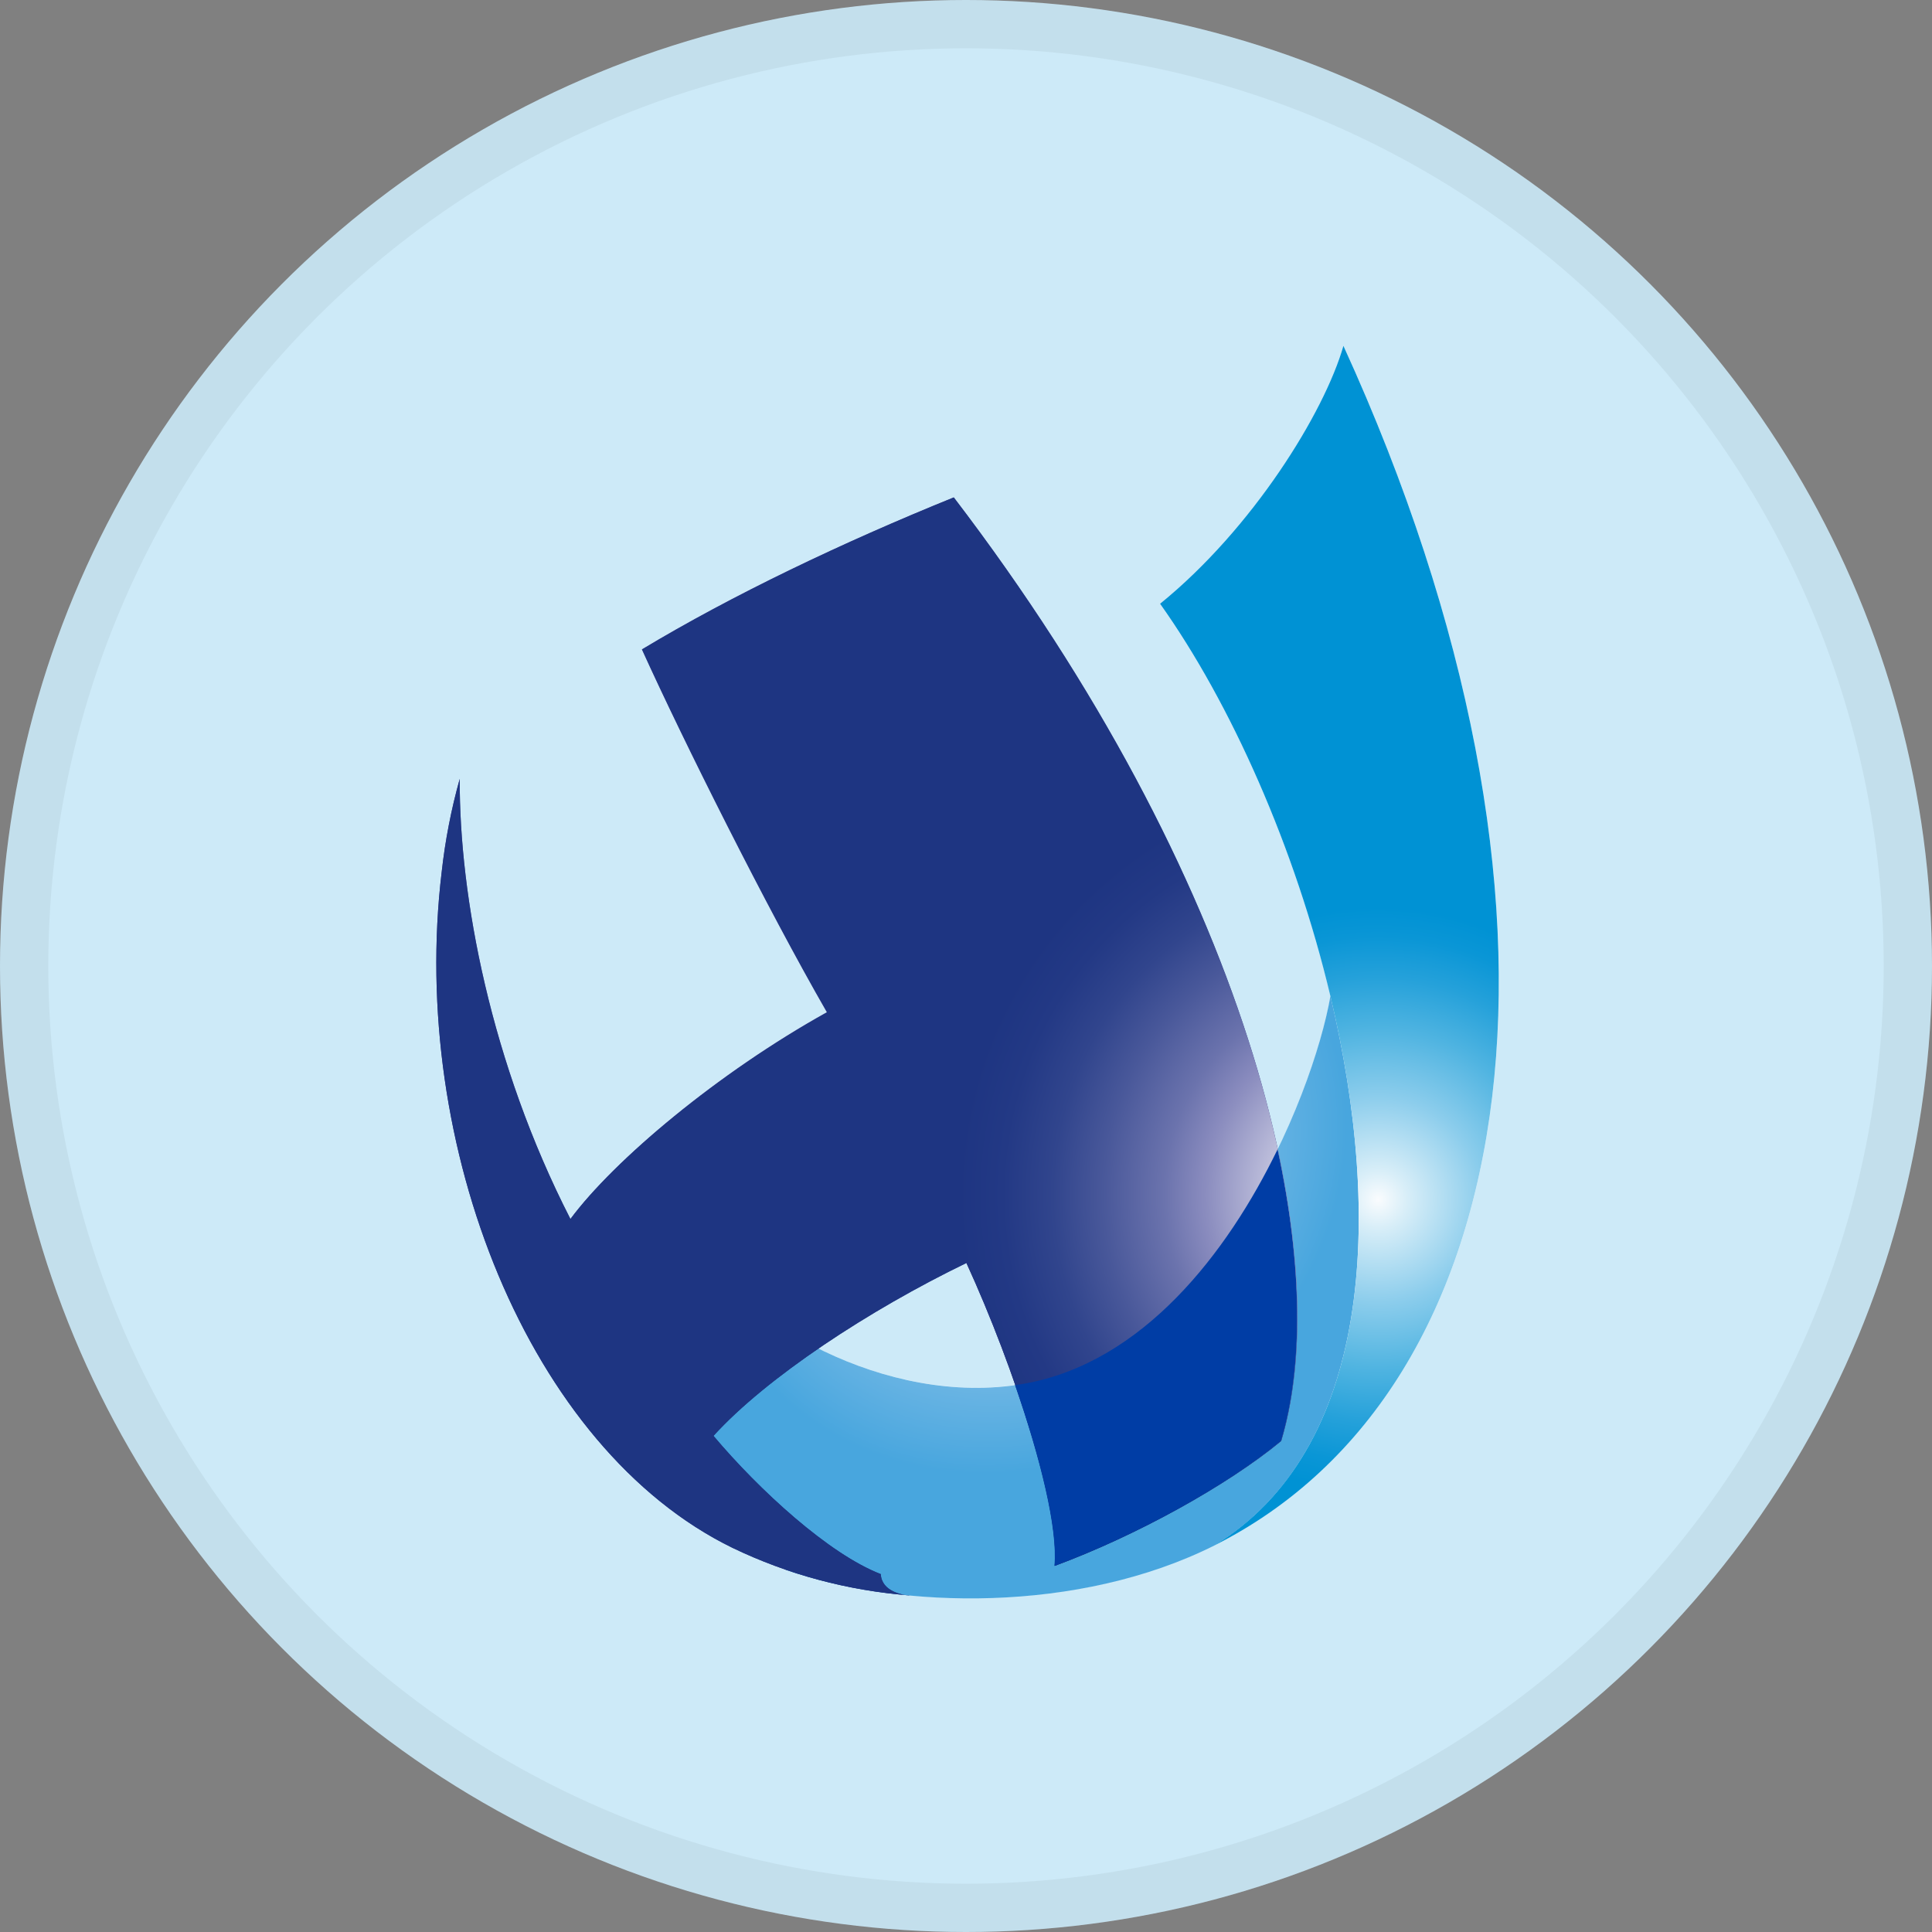 <svg width="40" height="40" viewBox="0 0 40 40" fill="none" xmlns="http://www.w3.org/2000/svg">
<rect x="0" y="0" width="40" height="40" fill="#808080" stroke="none"/>
<circle cx="20" cy="20" r="20" fill="#CDEAF8"/>
<path d="M27.814 7.16C27.418 8.542 25.938 10.94 24.018 12.5C25.481 14.559 26.819 17.555 27.547 20.625C27.415 21.387 27.051 22.569 26.455 23.796C25.614 19.91 23.444 15.14 19.745 10.297C17.44 11.23 15.16 12.319 13.289 13.444C14.151 15.348 15.864 18.78 17.117 20.956C14.862 22.21 12.709 24.023 11.809 25.237C10.159 22.018 9.505 18.56 9.516 16.124C9.339 16.756 9.214 17.402 9.142 18.054C8.464 23.707 10.943 29.986 15.162 32.045C15.525 32.217 15.898 32.37 16.279 32.503C17.001 32.744 17.748 32.908 18.505 32.991C20.624 33.246 23.106 33.008 25.139 31.991C31.623 28.748 33.111 18.752 27.814 7.16ZM16.94 27.919C17.917 27.255 18.941 26.663 20.003 26.148C20.364 26.938 20.718 27.817 21.015 28.676C19.579 28.878 18.126 28.51 16.94 27.919Z" fill="white"/>
<path d="M27.545 20.623C27.182 22.713 25.076 27.97 21.204 28.649C18.307 29.156 15.292 27.277 14.498 25.873C13.659 27.598 14.192 31.044 16.279 32.507C18.661 33.321 22.328 33.405 25.14 31.999C28.379 30.028 28.648 25.244 27.545 20.623Z" fill="url(#paint0_radial_20483_31707)"/>
<path d="M27.545 20.627C28.648 25.247 28.379 30.028 25.137 31.999C31.623 28.748 33.111 18.752 27.814 7.16C27.418 8.542 25.938 10.94 24.018 12.5C25.482 14.559 26.817 17.553 27.545 20.627Z" fill="url(#paint1_radial_20483_31707)"/>
<path d="M18.82 33.033C18.699 33.021 18.256 32.96 18.235 32.59C17.162 32.176 15.719 30.852 14.772 29.728C15.87 28.519 18 27.121 20.008 26.149C21.01 28.338 21.946 31.222 21.837 32.42C23.522 31.797 25.409 30.755 26.526 29.835C27.728 25.83 25.752 18.159 19.747 10.298C17.442 11.231 15.162 12.319 13.29 13.445C14.153 15.349 15.866 18.781 17.119 20.957C14.864 22.211 12.711 24.023 11.81 25.238C10.161 22.019 9.507 18.561 9.518 16.125C9.341 16.757 9.216 17.402 9.144 18.055C8.466 23.708 10.945 29.987 15.164 32.046C16.312 32.598 17.554 32.932 18.825 33.03L18.82 33.033Z" fill="url(#paint2_radial_20483_31707)" style="mix-blend-mode:multiply"/>
<path d="M18.82 33.033C18.699 33.021 18.256 32.96 18.235 32.59C17.162 32.176 15.719 30.852 14.772 29.728C15.87 28.519 18 27.121 20.008 26.149C21.01 28.338 21.946 31.222 21.837 32.42C23.522 31.797 25.409 30.755 26.526 29.835C27.728 25.83 25.752 18.159 19.747 10.298C17.442 11.231 15.162 12.319 13.29 13.445C14.153 15.349 15.866 18.781 17.119 20.957C14.864 22.211 12.711 24.023 11.81 25.238C10.161 22.019 9.507 18.561 9.518 16.125C9.341 16.757 9.216 17.402 9.144 18.055C8.466 23.708 10.945 29.987 15.164 32.046C16.312 32.598 17.554 32.932 18.825 33.03L18.82 33.033Z" fill="url(#paint3_radial_20483_31707)" style="mix-blend-mode:screen"/>
<path d="M26.521 29.834C26.982 28.297 26.974 26.218 26.451 23.796C25.411 25.938 23.662 28.216 21.2 28.649C21.138 28.659 21.076 28.667 21.015 28.676C21.543 30.199 21.901 31.653 21.831 32.419C23.521 31.797 25.404 30.754 26.521 29.834Z" fill="#003DA5"/>
<circle cx="20" cy="20" r="19.5" stroke="black" stroke-opacity="0.05"/>
<defs>
<radialGradient id="paint0_radial_20483_31707" cx="0" cy="0" r="1" gradientUnits="userSpaceOnUse" gradientTransform="translate(21.125 24.037) rotate(56.185) scale(6.223 6.993)">
<stop stop-color="#C4DBF3"/>
<stop offset="1" stop-color="#48A6DE"/>
</radialGradient>
<radialGradient id="paint1_radial_20483_31707" cx="0" cy="0" r="1" gradientUnits="userSpaceOnUse" gradientTransform="translate(28.537 24.851) scale(8.555)">
<stop stop-color="#FAFCFE"/>
<stop offset="0.07" stop-color="#D8EEF8"/>
<stop offset="0.25" stop-color="#8CCDEC"/>
<stop offset="0.41" stop-color="#50B4E1"/>
<stop offset="0.54" stop-color="#25A1DA"/>
<stop offset="0.64" stop-color="#0A96D6"/>
<stop offset="0.71" stop-color="#0092D4"/>
</radialGradient>
<radialGradient id="paint2_radial_20483_31707" cx="0" cy="0" r="1" gradientUnits="userSpaceOnUse" gradientTransform="translate(16.978 17.973) scale(14.82 14.82)">
<stop stop-color="#F8F7FC"/>
<stop offset="0.05" stop-color="#F1F0F8"/>
<stop offset="0.12" stop-color="#DCDCEC"/>
<stop offset="0.2" stop-color="#BBBCDA"/>
<stop offset="0.3" stop-color="#8D8FC0"/>
<stop offset="0.31" stop-color="#898BBE"/>
<stop offset="0.38" stop-color="#6B73AD"/>
<stop offset="0.49" stop-color="#49589A"/>
<stop offset="0.58" stop-color="#31458D"/>
<stop offset="0.67" stop-color="#233985"/>
<stop offset="0.75" stop-color="#1E3582"/>
</radialGradient>
<radialGradient id="paint3_radial_20483_31707" cx="0" cy="0" r="1" gradientUnits="userSpaceOnUse" gradientTransform="translate(28.471 24.741) scale(11.512 11.512)">
<stop stop-color="#F8F7FC"/>
<stop offset="0.05" stop-color="#F1F0F8"/>
<stop offset="0.12" stop-color="#DCDCEC"/>
<stop offset="0.2" stop-color="#BBBCDA"/>
<stop offset="0.3" stop-color="#8D8FC0"/>
<stop offset="0.31" stop-color="#898BBE"/>
<stop offset="0.38" stop-color="#6B73AD"/>
<stop offset="0.49" stop-color="#49589A"/>
<stop offset="0.58" stop-color="#31458D"/>
<stop offset="0.67" stop-color="#233985"/>
<stop offset="0.75" stop-color="#1E3582"/>
</radialGradient>
</defs>
</svg>

